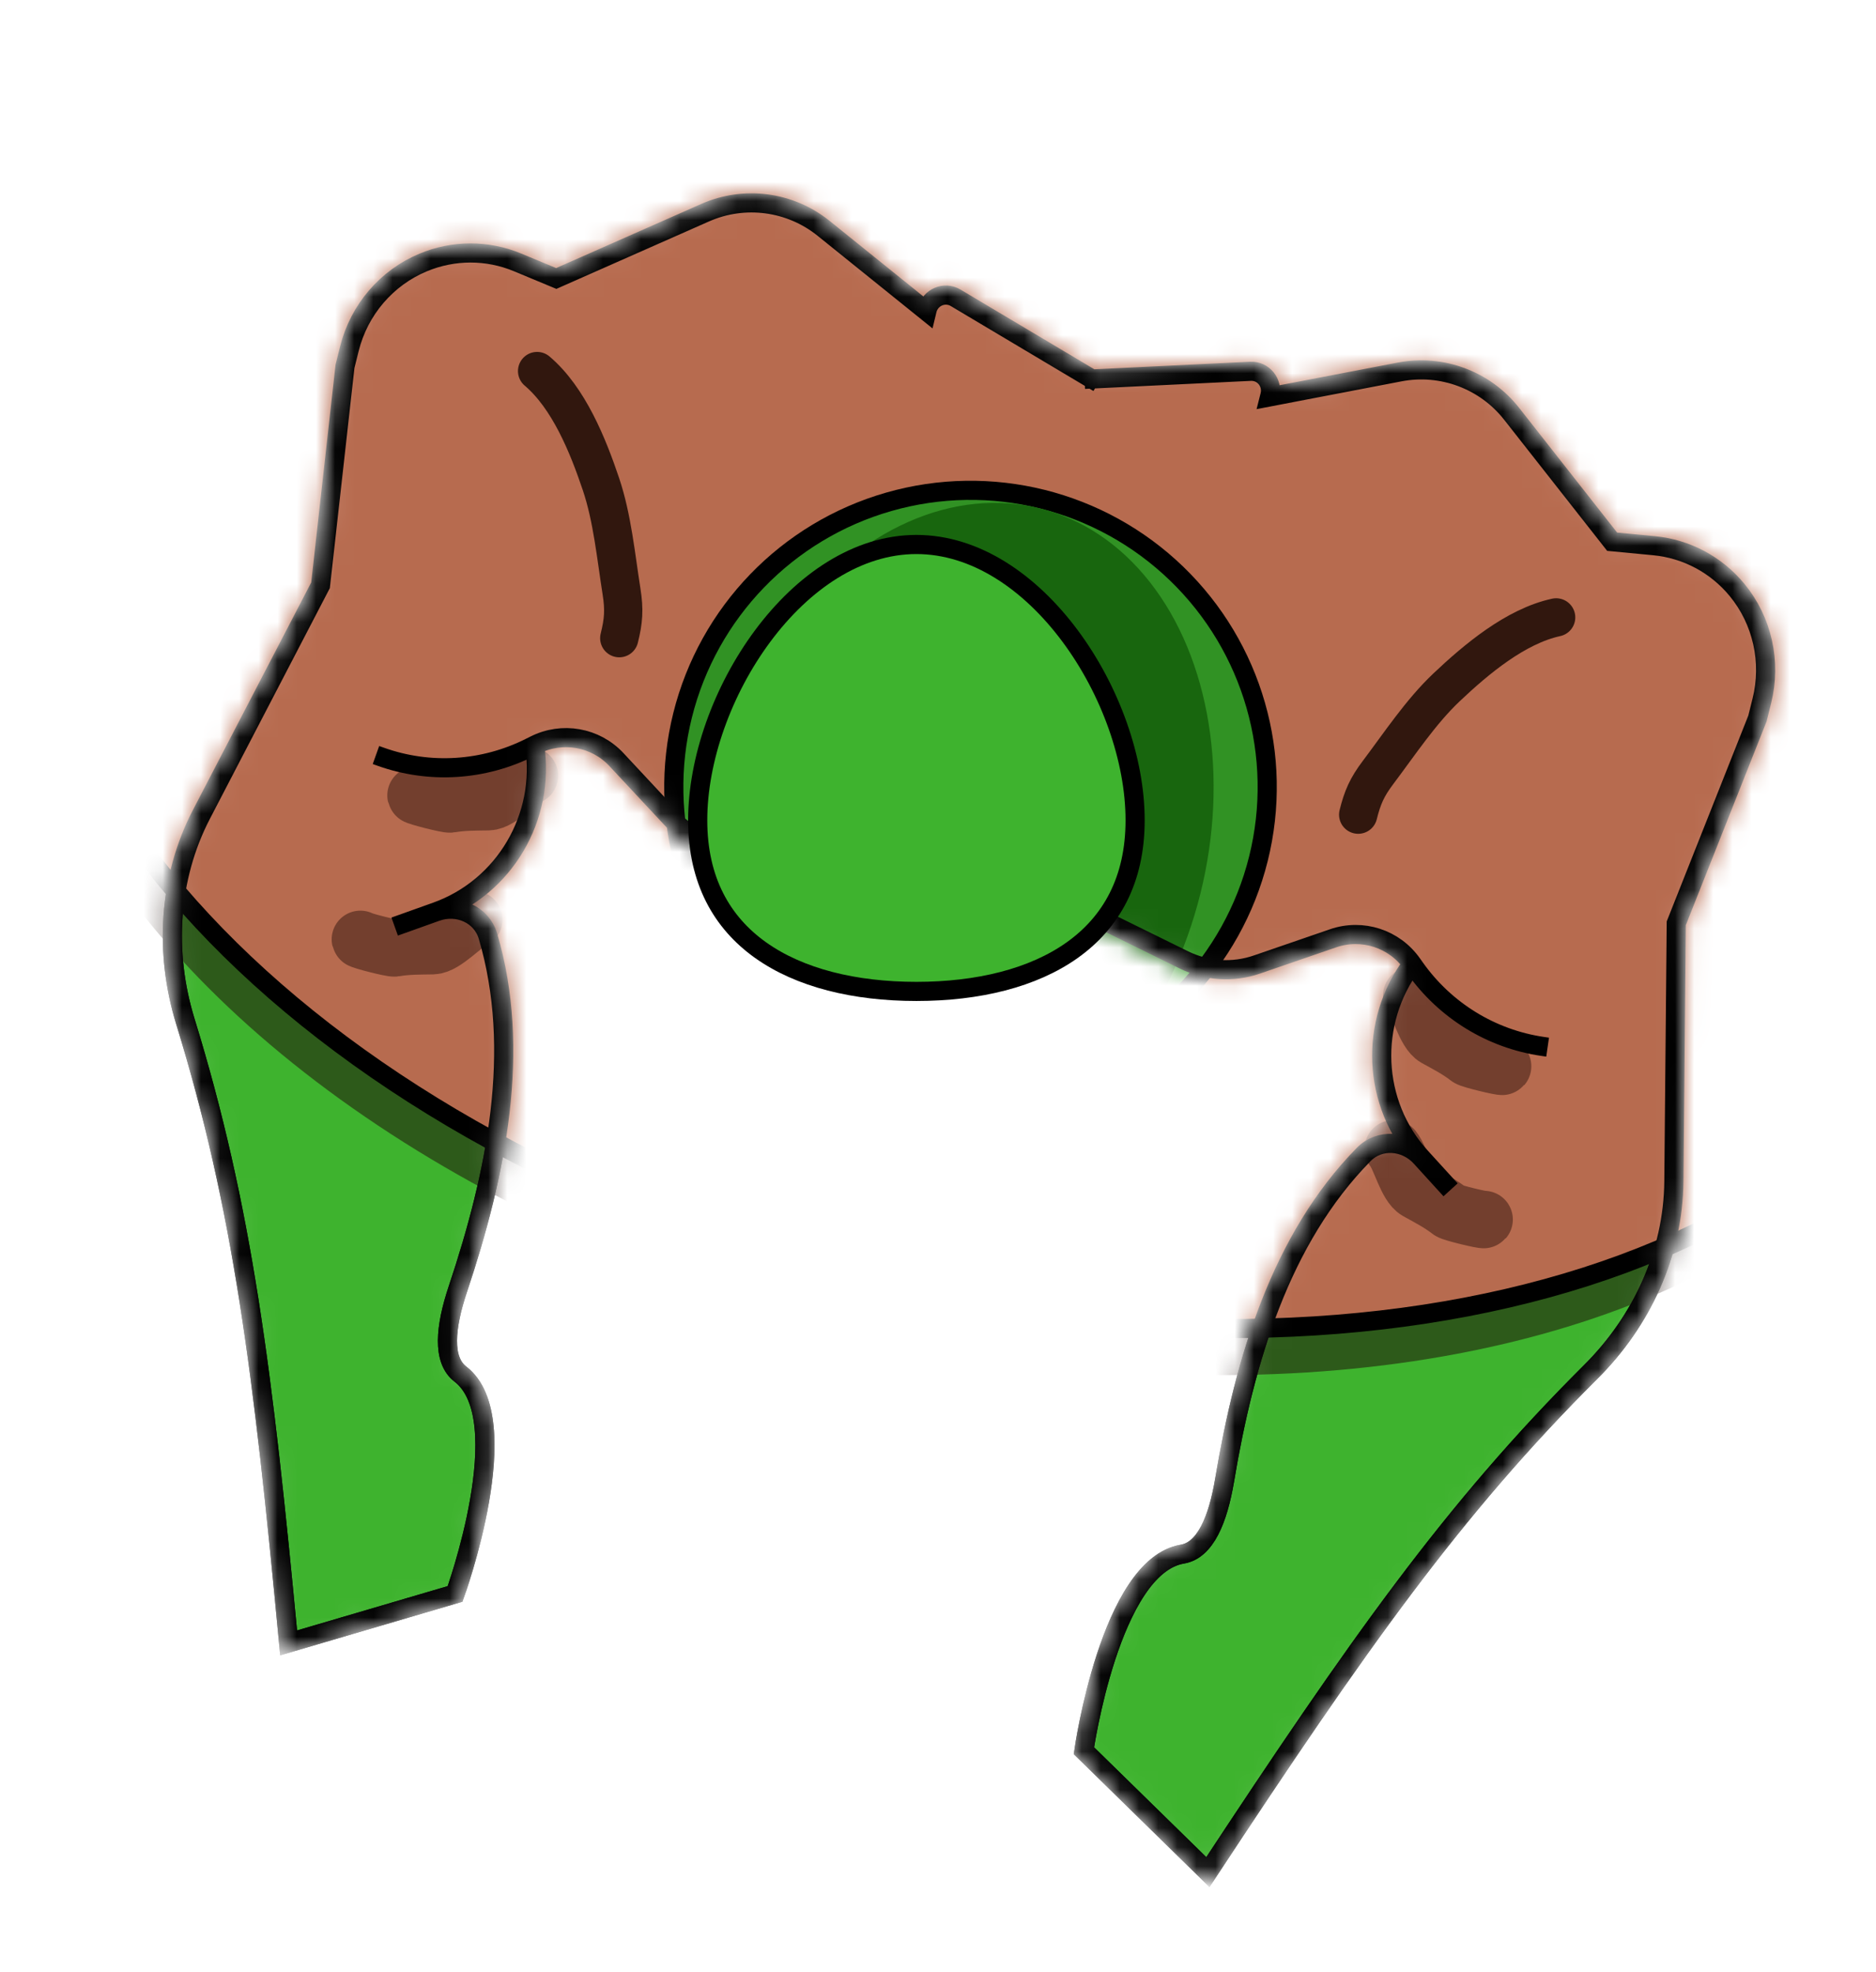 <svg width="98" height="103" viewBox="0 0 98 103" fill="none" xmlns="http://www.w3.org/2000/svg">
<g filter="url(#filter0_d_12_296)">
<mask id="mask0_12_296" style="mask-type:alpha" maskUnits="userSpaceOnUse" x="8" y="6" width="85" height="89">
<path d="M9.681 49.352C12.685 59.105 13.747 67.67 15.077 81.825L23.773 79.267C23.773 79.267 27.088 70.116 24.05 67.783C23.092 67.046 23.252 65.333 23.921 63.334C25.937 57.304 27.249 50.846 25.49 44.902C25.154 43.766 23.907 43.229 22.791 43.628C26.347 42.357 28.511 38.691 27.926 34.928C29.367 34.197 31.104 34.503 32.204 35.683L35.074 38.761C35.978 39.73 37.225 40.297 38.544 40.338L50.829 40.721L61.856 46.15C63.04 46.733 64.407 46.818 65.66 46.387L69.639 45.017C71.165 44.492 72.842 45.036 73.771 46.358C71.488 49.406 71.677 53.659 74.221 56.45C73.423 55.575 72.069 55.463 71.239 56.309C66.896 60.731 65.022 67.049 63.972 73.319C63.623 75.399 62.961 76.987 61.768 77.187C57.991 77.821 56.622 87.457 56.622 87.457L63.099 93.799C70.919 81.925 75.878 74.861 83.108 67.66C85.763 65.016 87.406 61.471 87.441 57.712L87.566 44.233L91.807 33.534L92.036 32.616C92.543 30.58 92.064 28.427 90.744 26.822C89.658 25.5 88.099 24.669 86.404 24.508L84.217 24.3L78.966 17.617C77.579 15.852 75.323 15.008 73.118 15.431L66.319 16.735L66.339 16.656C66.504 15.995 65.996 15.364 65.325 15.397L57.043 15.799L49.919 11.556C49.342 11.212 48.597 11.531 48.432 12.192L48.413 12.271L43.022 7.927C41.274 6.519 38.886 6.204 36.832 7.112L29.058 10.548L27.03 9.704C25.458 9.051 23.691 9.053 22.111 9.71C20.193 10.508 18.759 12.183 18.251 14.22L18.022 15.137L16.744 26.575L10.526 38.535C8.792 41.87 8.579 45.771 9.681 49.352Z" fill="#D9D9D9"/>
<path d="M57.376 15.997L49.919 11.556C49.342 11.212 48.597 11.531 48.432 12.192L48.413 12.271L43.022 7.927C41.274 6.519 38.886 6.204 36.832 7.112L29.058 10.548L27.03 9.704C25.458 9.051 23.691 9.053 22.111 9.71C20.193 10.508 18.759 12.183 18.251 14.22L18.022 15.137L16.744 26.575L10.526 38.535C8.792 41.87 8.579 45.771 9.681 49.352C12.685 59.105 13.747 67.67 15.077 81.825L23.773 79.267C23.773 79.267 27.088 70.116 24.05 67.783C23.092 67.046 23.252 65.333 23.921 63.334C25.937 57.304 27.249 50.846 25.49 44.902C25.154 43.766 23.907 43.229 22.791 43.628V43.628M51.208 40.733L38.544 40.338C37.225 40.297 35.978 39.73 35.074 38.761L32.204 35.683C31.104 34.503 29.367 34.197 27.926 34.928M27.926 34.928L27.702 35.04C25.263 36.268 22.444 36.445 19.889 35.532L19.64 35.443M27.926 34.928C28.511 38.691 26.347 42.357 22.791 43.628M22.791 43.628L20.617 44.404M56.656 15.817L65.325 15.397C65.996 15.364 66.504 15.995 66.339 16.656L66.319 16.735L73.118 15.431C75.323 15.008 77.579 15.852 78.966 17.617L84.217 24.3L86.404 24.508C88.099 24.669 89.658 25.5 90.744 26.822C92.064 28.427 92.543 30.58 92.036 32.616L91.807 33.534L87.566 44.233L87.441 57.712C87.406 61.471 85.763 65.016 83.108 67.66C75.878 74.861 70.919 81.925 63.099 93.799L56.622 87.457C56.622 87.457 57.991 77.821 61.768 77.187C62.961 76.987 63.623 75.399 63.972 73.319C65.022 67.049 66.896 60.731 71.239 56.309C72.069 55.463 73.423 55.575 74.221 56.45V56.45M50.489 40.553L61.856 46.15C63.04 46.733 64.407 46.818 65.66 46.387L69.639 45.017C71.165 44.492 72.842 45.036 73.771 46.358M73.771 46.358L73.916 46.563C75.494 48.792 77.899 50.272 80.584 50.665L80.846 50.703M73.771 46.358C71.488 49.406 71.677 53.659 74.221 56.45M74.221 56.45L75.776 58.157" stroke="black"/>
</mask>
<g mask="url(#mask0_12_296)">
<path d="M9.681 49.352C12.685 59.105 13.747 67.67 15.077 81.825L23.773 79.267C23.773 79.267 27.088 70.116 24.05 67.783C23.092 67.046 23.252 65.333 23.921 63.334C25.937 57.304 27.249 50.846 25.49 44.902C25.154 43.766 23.907 43.229 22.791 43.628C26.347 42.357 28.511 38.691 27.926 34.928C29.367 34.197 31.104 34.503 32.204 35.683L35.074 38.761C35.978 39.73 37.225 40.297 38.544 40.338L50.829 40.721L61.856 46.15C63.04 46.733 64.407 46.818 65.66 46.387L69.639 45.017C71.165 44.492 72.842 45.036 73.771 46.358C71.488 49.406 71.677 53.659 74.221 56.45C73.423 55.575 72.069 55.463 71.239 56.309C66.896 60.731 65.022 67.049 63.972 73.319C63.623 75.399 62.961 76.987 61.768 77.187C57.991 77.821 56.622 87.457 56.622 87.457L63.099 93.799C70.919 81.925 75.878 74.861 83.108 67.66C85.763 65.016 87.406 61.471 87.441 57.712L87.566 44.233L91.807 33.534L92.036 32.616C92.543 30.58 92.064 28.427 90.744 26.822C89.658 25.5 88.099 24.669 86.404 24.508L84.217 24.3L78.966 17.617C77.579 15.852 75.323 15.008 73.118 15.431L66.319 16.735L66.339 16.656C66.504 15.995 65.996 15.364 65.325 15.397L57.043 15.799L49.919 11.556C49.342 11.212 48.597 11.531 48.432 12.192L48.413 12.271L43.022 7.927C41.274 6.519 38.886 6.204 36.832 7.112L29.058 10.548L27.03 9.704C25.458 9.051 23.691 9.053 22.111 9.71C20.193 10.508 18.759 12.183 18.251 14.22L18.022 15.137L16.744 26.575L10.526 38.535C8.792 41.87 8.579 45.771 9.681 49.352Z" fill="#3EB32E"/>
<path d="M57.376 15.997L49.919 11.556C49.342 11.212 48.597 11.531 48.432 12.192L48.413 12.271L43.022 7.927C41.274 6.519 38.886 6.204 36.832 7.112L29.058 10.548L27.03 9.704C25.458 9.051 23.691 9.053 22.111 9.71C20.193 10.508 18.759 12.183 18.251 14.22L18.022 15.137L16.744 26.575L10.526 38.535C8.792 41.87 8.579 45.771 9.681 49.352C12.685 59.105 13.747 67.67 15.077 81.825L23.773 79.267C23.773 79.267 27.088 70.116 24.05 67.783C23.092 67.046 23.252 65.333 23.921 63.334C25.937 57.304 27.249 50.846 25.49 44.902C25.154 43.766 23.907 43.229 22.791 43.628V43.628M51.208 40.733L38.544 40.338C37.225 40.297 35.978 39.73 35.074 38.761L32.204 35.683C31.104 34.503 29.367 34.197 27.926 34.928M27.926 34.928L27.702 35.04C25.263 36.268 22.444 36.445 19.889 35.532L19.64 35.443M27.926 34.928C28.511 38.691 26.347 42.357 22.791 43.628M22.791 43.628L20.617 44.404M56.656 15.817L65.325 15.397C65.996 15.364 66.504 15.995 66.339 16.656L66.319 16.735L73.118 15.431C75.323 15.008 77.579 15.852 78.966 17.617L84.217 24.3L86.404 24.508C88.099 24.669 89.658 25.5 90.744 26.822C92.064 28.427 92.543 30.58 92.036 32.616L91.807 33.534L87.566 44.233L87.441 57.712C87.406 61.471 85.763 65.016 83.108 67.66C75.878 74.861 70.919 81.925 63.099 93.799L56.622 87.457C56.622 87.457 57.991 77.821 61.768 77.187C62.961 76.987 63.623 75.399 63.972 73.319C65.022 67.049 66.896 60.731 71.239 56.309C72.069 55.463 73.423 55.575 74.221 56.45V56.45M50.489 40.553L61.856 46.15C63.04 46.733 64.407 46.818 65.66 46.387L69.639 45.017C71.165 44.492 72.842 45.036 73.771 46.358M73.771 46.358L73.916 46.563C75.494 48.792 77.899 50.272 80.584 50.665L80.846 50.703M73.771 46.358C71.488 49.406 71.677 53.659 74.221 56.45M74.221 56.45L75.776 58.157" stroke="black"/>
<ellipse opacity="0.54" cx="52.029" cy="33.84" rx="52.5" ry="32.5" transform="rotate(14 52.029 33.84)" fill="#21100A"/>
<path d="M102.969 44.479C100.855 52.957 93.37 59.324 82.822 62.702C72.282 66.078 58.763 66.437 44.772 62.948C30.781 59.46 19.012 52.796 11.292 44.867C3.564 36.933 -0.056 27.797 2.058 19.319C4.172 10.841 11.657 4.474 22.205 1.096C32.744 -2.28 46.264 -2.639 60.255 0.849C74.246 4.338 86.014 11.002 93.735 18.93C101.462 26.865 105.083 36.001 102.969 44.479Z" fill="#B76B4F" stroke="black"/>
<circle cx="50.698" cy="37.115" r="15.5" transform="rotate(14 50.698 37.115)" fill="#319224" stroke="black"/>
<ellipse cx="50.093" cy="39.54" rx="13" ry="17.5" transform="rotate(14 50.093 39.54)" fill="#18660E"/>
<path opacity="0.51" d="M27.656 36.523C27.094 36.76 26.133 37.871 25.511 37.881C24.835 37.892 24.193 37.883 23.522 37.998C23.358 38.026 21.744 37.608 21.732 37.552" stroke="#31170E" stroke-width="3" stroke-linecap="round"/>
<path opacity="0.51" d="M24.751 44.043C24.189 44.28 23.227 45.392 22.606 45.402C21.929 45.413 21.288 45.403 20.617 45.519C20.453 45.547 18.838 45.129 18.826 45.072" stroke="#31170E" stroke-width="3" stroke-linecap="round"/>
<path opacity="0.51" d="M73.746 48.014C74.13 48.487 74.457 49.92 75.002 50.221C75.594 50.548 76.165 50.841 76.703 51.258C76.835 51.359 78.456 51.748 78.494 51.704" stroke="#31170E" stroke-width="3" stroke-linecap="round"/>
<path opacity="0.51" d="M72.78 56.018C73.165 56.492 73.492 57.924 74.037 58.225C74.629 58.552 75.2 58.845 75.738 59.262C75.87 59.364 77.491 59.752 77.529 59.708" stroke="#31170E" stroke-width="3" stroke-linecap="round"/>
<path d="M57.376 15.997L49.919 11.556C49.342 11.212 48.597 11.531 48.432 12.192L48.413 12.271L43.022 7.927C41.274 6.519 38.886 6.204 36.832 7.112L29.058 10.548L27.03 9.704C25.458 9.051 23.691 9.053 22.111 9.71C20.193 10.508 18.759 12.183 18.251 14.22L18.022 15.137L16.744 26.575L10.526 38.535C8.792 41.87 8.579 45.771 9.681 49.352C12.685 59.105 13.747 67.67 15.077 81.825L23.773 79.267C23.773 79.267 27.088 70.116 24.05 67.783C23.092 67.046 23.252 65.333 23.921 63.334C25.937 57.304 27.249 50.846 25.49 44.902C25.154 43.766 23.907 43.229 22.791 43.628V43.628M51.208 40.733L38.544 40.338C37.225 40.297 35.978 39.73 35.074 38.761L32.204 35.683C31.104 34.503 29.367 34.197 27.926 34.928M27.926 34.928L27.702 35.04C25.263 36.268 22.444 36.445 19.889 35.532L19.64 35.443M27.926 34.928C28.511 38.691 26.347 42.357 22.791 43.628M22.791 43.628L20.617 44.404M56.656 15.817L65.325 15.397C65.996 15.364 66.504 15.995 66.339 16.656L66.319 16.735L73.118 15.431C75.323 15.008 77.579 15.852 78.966 17.617L84.217 24.3L86.404 24.508C88.099 24.669 89.658 25.5 90.744 26.822C92.064 28.427 92.543 30.58 92.036 32.616L91.807 33.534L87.566 44.233L87.441 57.712C87.406 61.471 85.763 65.016 83.108 67.66C75.878 74.861 70.919 81.925 63.099 93.799L56.622 87.457C56.622 87.457 57.991 77.821 61.768 77.187C62.961 76.987 63.623 75.399 63.972 73.319C65.022 67.049 66.896 60.731 71.239 56.309C72.069 55.463 73.423 55.575 74.221 56.45V56.45M50.489 40.553L61.856 46.15C63.04 46.733 64.407 46.818 65.66 46.387L69.639 45.017C71.165 44.492 72.842 45.036 73.771 46.358M73.771 46.358L73.916 46.563C75.494 48.792 77.899 50.272 80.584 50.665L80.846 50.703M73.771 46.358C71.488 49.406 71.677 53.659 74.221 56.45M74.221 56.45L75.776 58.157" stroke="black"/>
<path d="M28.058 15.384C29.713 16.787 30.716 19.277 31.395 21.295C31.989 23.059 32.177 25.067 32.468 26.902C32.619 27.853 32.575 28.436 32.35 29.338" stroke="#31170E" stroke-width="2" stroke-linecap="round"/>
<path d="M81.291 28.253C79.171 28.714 77.116 30.441 75.569 31.904C74.216 33.184 73.108 34.868 71.989 36.352C71.409 37.12 71.175 37.656 70.95 38.558" stroke="#31170E" stroke-width="2" stroke-linecap="round"/>
</g>
<path d="M59.297 38.851C59.297 41.988 58.036 44.194 56.014 45.634C53.97 47.09 51.103 47.792 47.872 47.792C44.641 47.792 41.774 47.09 39.73 45.634C37.708 44.194 36.447 41.988 36.447 38.851C36.447 35.679 37.738 32.055 39.841 29.226C41.947 26.392 44.797 24.444 47.872 24.444C50.947 24.444 53.797 26.392 55.903 29.226C58.006 32.055 59.297 35.679 59.297 38.851Z" fill="#3EB32E" stroke="black"/>
</g>
<defs>
<filter id="filter0_d_12_296" x="4.503" y="6.099" width="92.231" height="96.481" filterUnits="userSpaceOnUse" color-interpolation-filters="sRGB">
<feFlood flood-opacity="0" result="BackgroundImageFix"/>
<feColorMatrix in="SourceAlpha" type="matrix" values="0 0 0 0 0 0 0 0 0 0 0 0 0 0 0 0 0 0 127 0" result="hardAlpha"/>
<feOffset dy="4"/>
<feGaussianBlur stdDeviation="2"/>
<feComposite in2="hardAlpha" operator="out"/>
<feColorMatrix type="matrix" values="0 0 0 0 0 0 0 0 0 0 0 0 0 0 0 0 0 0 0.25 0"/>
<feBlend mode="normal" in2="BackgroundImageFix" result="effect1_dropShadow_12_296"/>
<feBlend mode="normal" in="SourceGraphic" in2="effect1_dropShadow_12_296" result="shape"/>
</filter>
</defs>
</svg>
